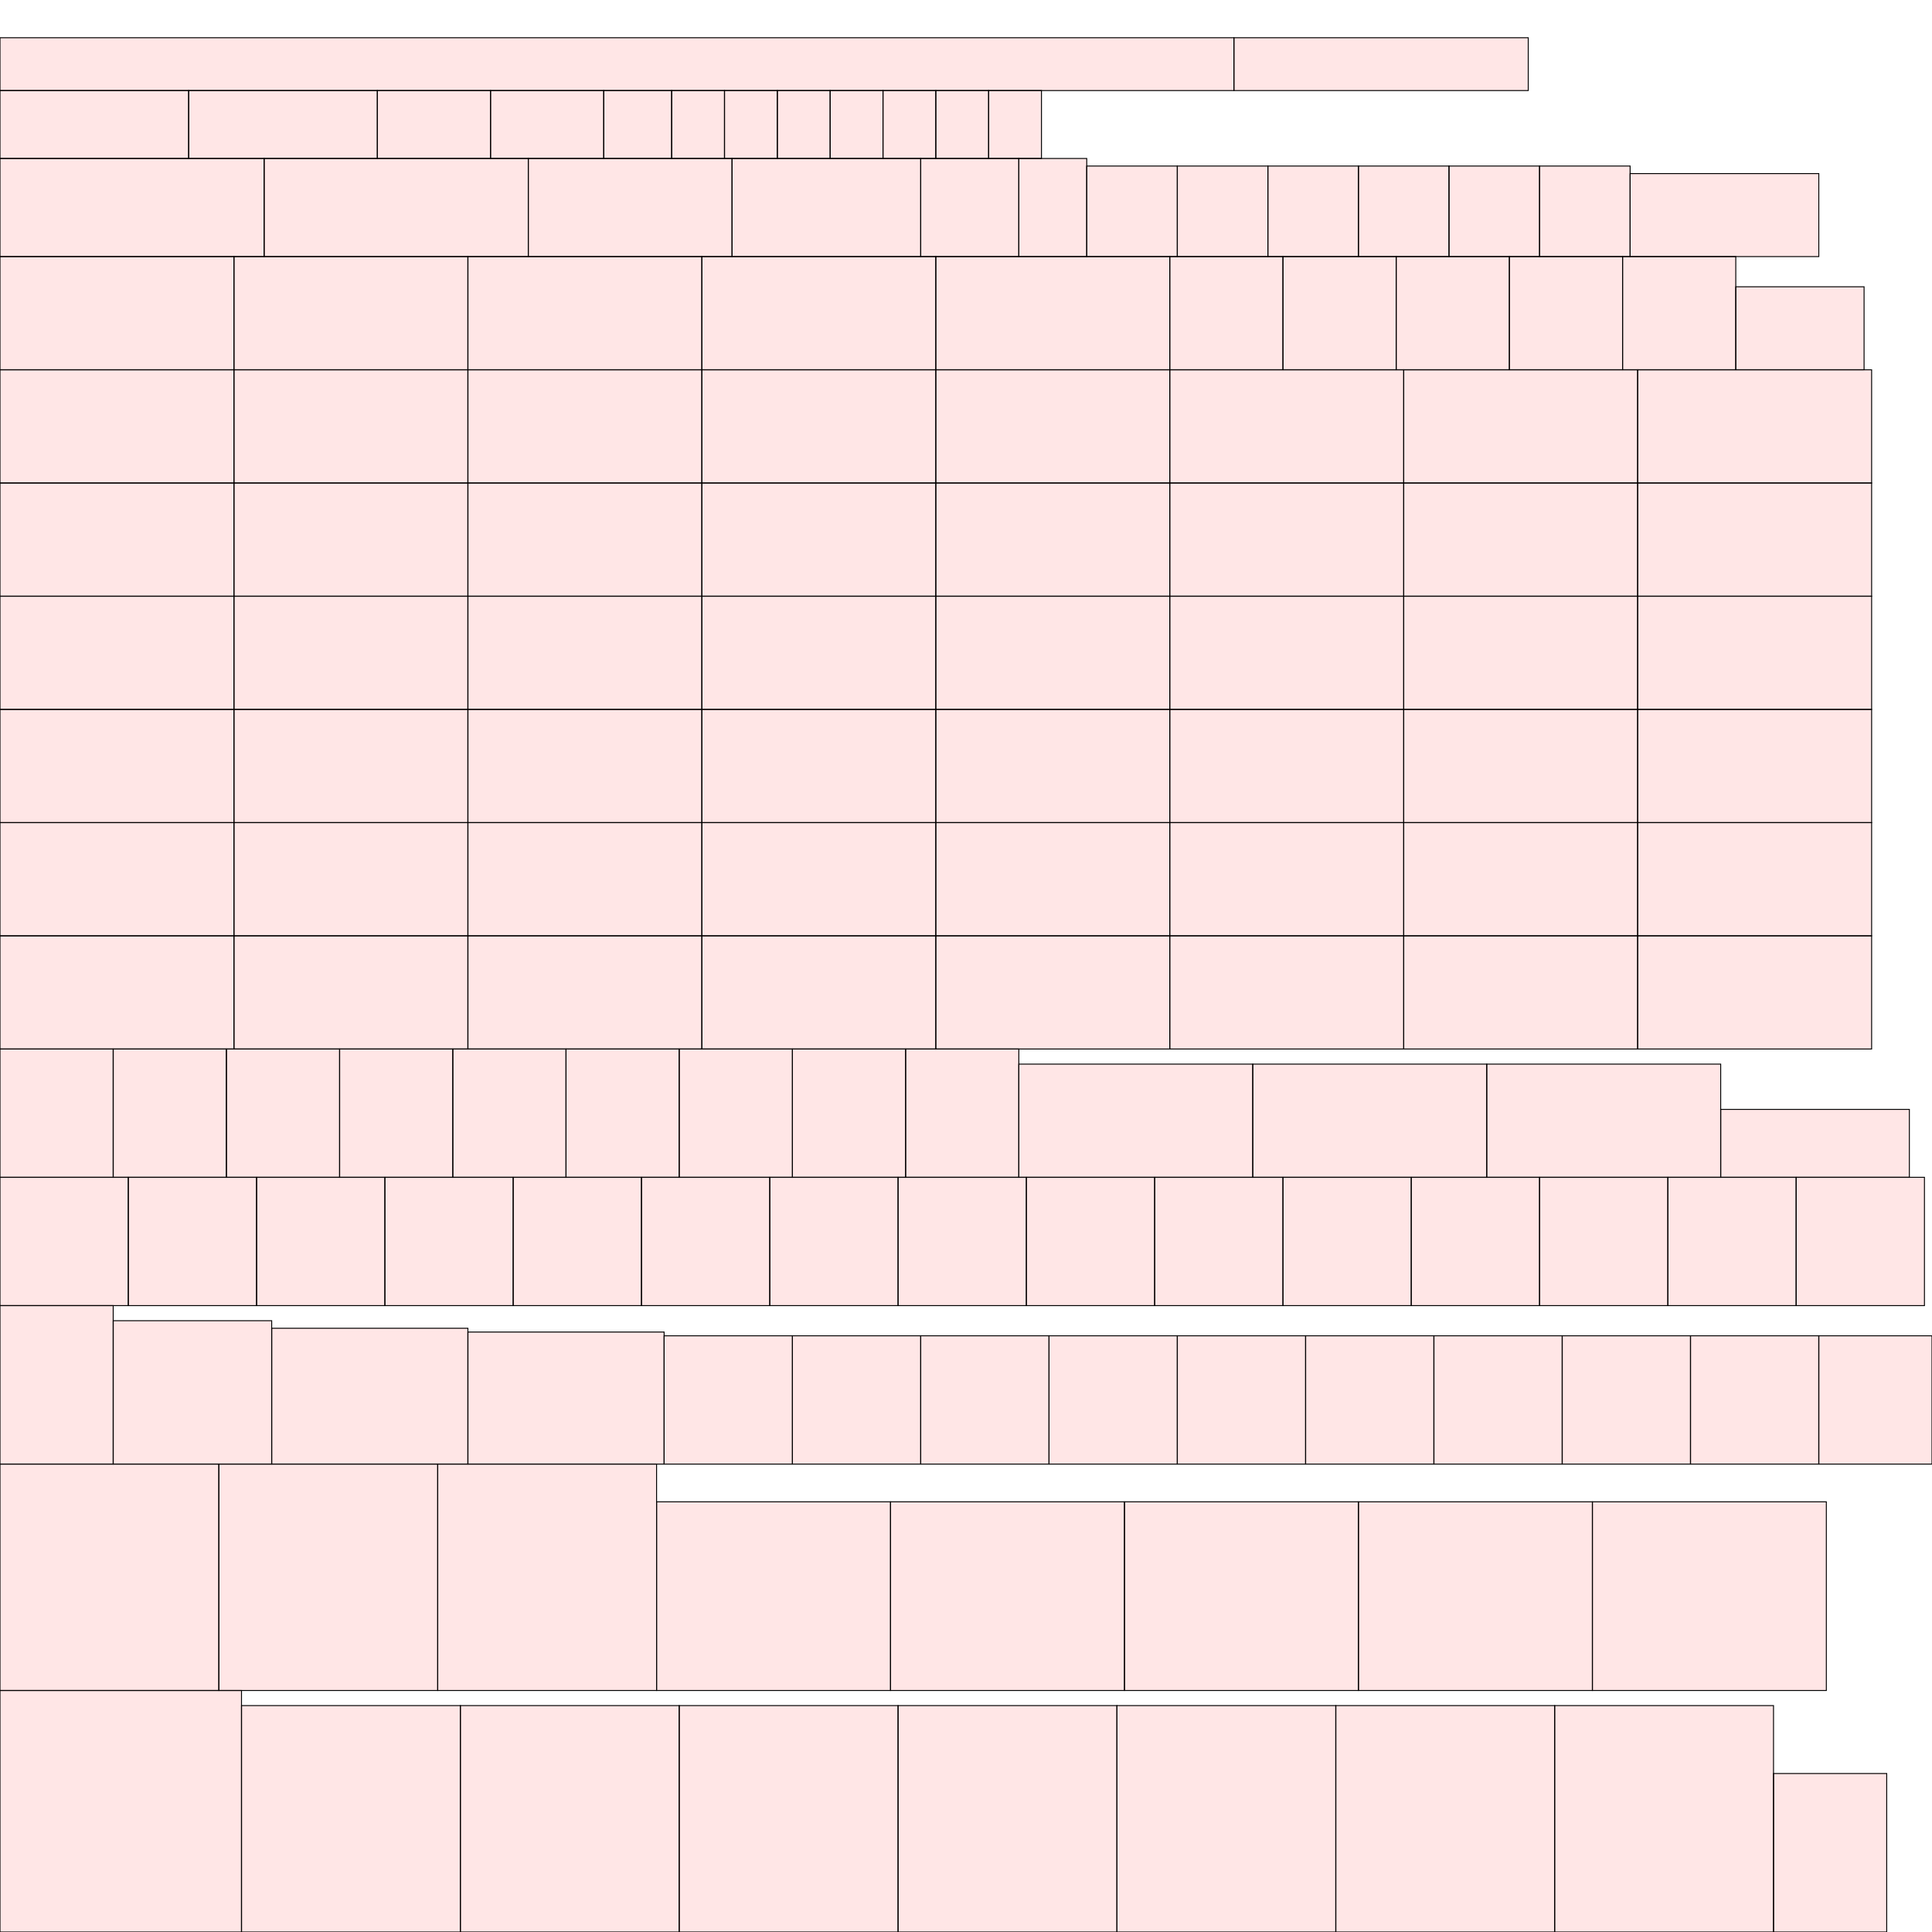 <?xml version="1.0" encoding="UTF-8"?>
<svg xmlns="http://www.w3.org/2000/svg" xmlns:xlink="http://www.w3.org/1999/xlink"
     width="2048" height="2048" viewBox="0 0 2048 2048">
<defs>
</defs>
<rect x="0" y="1792" width="256" height="256" stroke="black" fill="red" fill-opacity="0.1" id="0">
<title>sprite_234</title>
</rect>
<rect x="0" y="1552" width="232" height="240" stroke="black" fill="red" fill-opacity="0.1" id="1">
<title>sprite_235</title>
</rect>
<rect x="0" y="1384" width="120" height="168" stroke="black" fill="red" fill-opacity="0.1" id="2">
<title>sprite_236</title>
</rect>
<rect x="0" y="1248" width="136" height="136" stroke="black" fill="red" fill-opacity="0.1" id="3">
<title>sprite_237</title>
</rect>
<rect x="0" y="1112" width="120" height="136" stroke="black" fill="red" fill-opacity="0.1" id="4">
<title>sprite_238</title>
</rect>
<rect x="0" y="992" width="248" height="120" stroke="black" fill="red" fill-opacity="0.1" id="5">
<title>sprite_239</title>
</rect>
<rect x="0" y="872" width="248" height="120" stroke="black" fill="red" fill-opacity="0.1" id="6">
<title>sprite_240</title>
</rect>
<rect x="0" y="752" width="248" height="120" stroke="black" fill="red" fill-opacity="0.1" id="7">
<title>sprite_241</title>
</rect>
<rect x="0" y="632" width="248" height="120" stroke="black" fill="red" fill-opacity="0.1" id="8">
<title>sprite_242</title>
</rect>
<rect x="0" y="512" width="248" height="120" stroke="black" fill="red" fill-opacity="0.1" id="9">
<title>sprite_243</title>
</rect>
<rect x="0" y="392" width="248" height="120" stroke="black" fill="red" fill-opacity="0.1" id="10">
<title>sprite_244</title>
</rect>
<rect x="0" y="272" width="248" height="120" stroke="black" fill="red" fill-opacity="0.1" id="11">
<title>sprite_245</title>
</rect>
<rect x="0" y="168" width="280" height="104" stroke="black" fill="red" fill-opacity="0.1" id="12">
<title>sprite_246</title>
</rect>
<rect x="0" y="96" width="200" height="72" stroke="black" fill="red" fill-opacity="0.1" id="13">
<title>sprite_247</title>
</rect>
<rect x="0" y="40" width="1308" height="56" stroke="black" fill="red" fill-opacity="0.1" id="14">
<title>sprite_248</title>
</rect>
<rect x="1308" y="40" width="312" height="56" stroke="black" fill="red" fill-opacity="0.1" id="15">
<title>sprite_249</title>
</rect>
<rect x="200" y="96" width="200" height="72" stroke="black" fill="red" fill-opacity="0.1" id="16">
<title>sprite_250</title>
</rect>
<rect x="400" y="96" width="120" height="72" stroke="black" fill="red" fill-opacity="0.1" id="17">
<title>sprite_251</title>
</rect>
<rect x="520" y="96" width="120" height="72" stroke="black" fill="red" fill-opacity="0.1" id="18">
<title>sprite_252</title>
</rect>
<rect x="640" y="96" width="72" height="72" stroke="black" fill="red" fill-opacity="0.1" id="19">
<title>sprite_253</title>
</rect>
<rect x="712" y="96" width="56" height="72" stroke="black" fill="red" fill-opacity="0.1" id="20">
<title>sprite_254</title>
</rect>
<rect x="768" y="96" width="56" height="72" stroke="black" fill="red" fill-opacity="0.1" id="21">
<title>sprite_255</title>
</rect>
<rect x="824" y="96" width="56" height="72" stroke="black" fill="red" fill-opacity="0.1" id="22">
<title>sprite_256</title>
</rect>
<rect x="880" y="96" width="56" height="72" stroke="black" fill="red" fill-opacity="0.1" id="23">
<title>sprite_257</title>
</rect>
<rect x="936" y="96" width="56" height="72" stroke="black" fill="red" fill-opacity="0.1" id="24">
<title>sprite_258</title>
</rect>
<rect x="992" y="96" width="56" height="72" stroke="black" fill="red" fill-opacity="0.1" id="25">
<title>sprite_259</title>
</rect>
<rect x="1048" y="96" width="56" height="72" stroke="black" fill="red" fill-opacity="0.1" id="26">
<title>sprite_260</title>
</rect>
<rect x="280" y="168" width="280" height="104" stroke="black" fill="red" fill-opacity="0.1" id="27">
<title>sprite_261</title>
</rect>
<rect x="560" y="168" width="216" height="104" stroke="black" fill="red" fill-opacity="0.1" id="28">
<title>sprite_262</title>
</rect>
<rect x="776" y="168" width="200" height="104" stroke="black" fill="red" fill-opacity="0.1" id="29">
<title>sprite_263</title>
</rect>
<rect x="976" y="168" width="104" height="104" stroke="black" fill="red" fill-opacity="0.1" id="30">
<title>sprite_264</title>
</rect>
<rect x="1080" y="168" width="72" height="104" stroke="black" fill="red" fill-opacity="0.1" id="31">
<title>sprite_265</title>
</rect>
<rect x="1152" y="176" width="96" height="96" stroke="black" fill="red" fill-opacity="0.1" id="32">
<title>sprite_266</title>
</rect>
<rect x="1248" y="176" width="96" height="96" stroke="black" fill="red" fill-opacity="0.1" id="33">
<title>sprite_267</title>
</rect>
<rect x="1344" y="176" width="96" height="96" stroke="black" fill="red" fill-opacity="0.1" id="34">
<title>sprite_268</title>
</rect>
<rect x="1440" y="176" width="96" height="96" stroke="black" fill="red" fill-opacity="0.1" id="35">
<title>sprite_269</title>
</rect>
<rect x="1536" y="176" width="96" height="96" stroke="black" fill="red" fill-opacity="0.1" id="36">
<title>sprite_270</title>
</rect>
<rect x="1632" y="176" width="96" height="96" stroke="black" fill="red" fill-opacity="0.1" id="37">
<title>sprite_271</title>
</rect>
<rect x="1728" y="184" width="200" height="88" stroke="black" fill="red" fill-opacity="0.1" id="38">
<title>sprite_272</title>
</rect>
<rect x="248" y="272" width="248" height="120" stroke="black" fill="red" fill-opacity="0.1" id="39">
<title>sprite_273</title>
</rect>
<rect x="496" y="272" width="248" height="120" stroke="black" fill="red" fill-opacity="0.1" id="40">
<title>sprite_274</title>
</rect>
<rect x="744" y="272" width="248" height="120" stroke="black" fill="red" fill-opacity="0.1" id="41">
<title>sprite_275</title>
</rect>
<rect x="992" y="272" width="248" height="120" stroke="black" fill="red" fill-opacity="0.1" id="42">
<title>sprite_276</title>
</rect>
<rect x="1240" y="272" width="120" height="120" stroke="black" fill="red" fill-opacity="0.1" id="43">
<title>sprite_277</title>
</rect>
<rect x="1360" y="272" width="120" height="120" stroke="black" fill="red" fill-opacity="0.1" id="44">
<title>sprite_278</title>
</rect>
<rect x="1480" y="272" width="120" height="120" stroke="black" fill="red" fill-opacity="0.1" id="45">
<title>sprite_279</title>
</rect>
<rect x="1600" y="272" width="120" height="120" stroke="black" fill="red" fill-opacity="0.1" id="46">
<title>sprite_280</title>
</rect>
<rect x="1720" y="272" width="120" height="120" stroke="black" fill="red" fill-opacity="0.1" id="47">
<title>sprite_281</title>
</rect>
<rect x="1840" y="304" width="136" height="88" stroke="black" fill="red" fill-opacity="0.1" id="48">
<title>sprite_282</title>
</rect>
<rect x="248" y="392" width="248" height="120" stroke="black" fill="red" fill-opacity="0.1" id="49">
<title>sprite_283</title>
</rect>
<rect x="496" y="392" width="248" height="120" stroke="black" fill="red" fill-opacity="0.1" id="50">
<title>sprite_284</title>
</rect>
<rect x="744" y="392" width="248" height="120" stroke="black" fill="red" fill-opacity="0.1" id="51">
<title>sprite_285</title>
</rect>
<rect x="992" y="392" width="248" height="120" stroke="black" fill="red" fill-opacity="0.1" id="52">
<title>sprite_286</title>
</rect>
<rect x="1240" y="392" width="248" height="120" stroke="black" fill="red" fill-opacity="0.1" id="53">
<title>sprite_287</title>
</rect>
<rect x="1488" y="392" width="248" height="120" stroke="black" fill="red" fill-opacity="0.1" id="54">
<title>sprite_288</title>
</rect>
<rect x="1736" y="392" width="248" height="120" stroke="black" fill="red" fill-opacity="0.1" id="55">
<title>sprite_289</title>
</rect>
<rect x="248" y="512" width="248" height="120" stroke="black" fill="red" fill-opacity="0.1" id="56">
<title>sprite_290</title>
</rect>
<rect x="496" y="512" width="248" height="120" stroke="black" fill="red" fill-opacity="0.1" id="57">
<title>sprite_291</title>
</rect>
<rect x="744" y="512" width="248" height="120" stroke="black" fill="red" fill-opacity="0.1" id="58">
<title>sprite_292</title>
</rect>
<rect x="992" y="512" width="248" height="120" stroke="black" fill="red" fill-opacity="0.1" id="59">
<title>sprite_293</title>
</rect>
<rect x="1240" y="512" width="248" height="120" stroke="black" fill="red" fill-opacity="0.1" id="60">
<title>sprite_294</title>
</rect>
<rect x="1488" y="512" width="248" height="120" stroke="black" fill="red" fill-opacity="0.1" id="61">
<title>sprite_295</title>
</rect>
<rect x="1736" y="512" width="248" height="120" stroke="black" fill="red" fill-opacity="0.1" id="62">
<title>sprite_296</title>
</rect>
<rect x="248" y="632" width="248" height="120" stroke="black" fill="red" fill-opacity="0.1" id="63">
<title>sprite_297</title>
</rect>
<rect x="496" y="632" width="248" height="120" stroke="black" fill="red" fill-opacity="0.1" id="64">
<title>sprite_298</title>
</rect>
<rect x="744" y="632" width="248" height="120" stroke="black" fill="red" fill-opacity="0.1" id="65">
<title>sprite_299</title>
</rect>
<rect x="992" y="632" width="248" height="120" stroke="black" fill="red" fill-opacity="0.1" id="66">
<title>sprite_300</title>
</rect>
<rect x="1240" y="632" width="248" height="120" stroke="black" fill="red" fill-opacity="0.1" id="67">
<title>sprite_301</title>
</rect>
<rect x="1488" y="632" width="248" height="120" stroke="black" fill="red" fill-opacity="0.1" id="68">
<title>sprite_302</title>
</rect>
<rect x="1736" y="632" width="248" height="120" stroke="black" fill="red" fill-opacity="0.1" id="69">
<title>sprite_303</title>
</rect>
<rect x="248" y="752" width="248" height="120" stroke="black" fill="red" fill-opacity="0.1" id="70">
<title>sprite_304</title>
</rect>
<rect x="496" y="752" width="248" height="120" stroke="black" fill="red" fill-opacity="0.1" id="71">
<title>sprite_305</title>
</rect>
<rect x="744" y="752" width="248" height="120" stroke="black" fill="red" fill-opacity="0.1" id="72">
<title>sprite_306</title>
</rect>
<rect x="992" y="752" width="248" height="120" stroke="black" fill="red" fill-opacity="0.1" id="73">
<title>sprite_307</title>
</rect>
<rect x="1240" y="752" width="248" height="120" stroke="black" fill="red" fill-opacity="0.1" id="74">
<title>sprite_308</title>
</rect>
<rect x="1488" y="752" width="248" height="120" stroke="black" fill="red" fill-opacity="0.1" id="75">
<title>sprite_309</title>
</rect>
<rect x="1736" y="752" width="248" height="120" stroke="black" fill="red" fill-opacity="0.1" id="76">
<title>sprite_310</title>
</rect>
<rect x="248" y="872" width="248" height="120" stroke="black" fill="red" fill-opacity="0.1" id="77">
<title>sprite_311</title>
</rect>
<rect x="496" y="872" width="248" height="120" stroke="black" fill="red" fill-opacity="0.1" id="78">
<title>sprite_312</title>
</rect>
<rect x="744" y="872" width="248" height="120" stroke="black" fill="red" fill-opacity="0.1" id="79">
<title>sprite_313</title>
</rect>
<rect x="992" y="872" width="248" height="120" stroke="black" fill="red" fill-opacity="0.1" id="80">
<title>sprite_314</title>
</rect>
<rect x="1240" y="872" width="248" height="120" stroke="black" fill="red" fill-opacity="0.1" id="81">
<title>sprite_315</title>
</rect>
<rect x="1488" y="872" width="248" height="120" stroke="black" fill="red" fill-opacity="0.1" id="82">
<title>sprite_316</title>
</rect>
<rect x="1736" y="872" width="248" height="120" stroke="black" fill="red" fill-opacity="0.1" id="83">
<title>sprite_317</title>
</rect>
<rect x="248" y="992" width="248" height="120" stroke="black" fill="red" fill-opacity="0.1" id="84">
<title>sprite_318</title>
</rect>
<rect x="496" y="992" width="248" height="120" stroke="black" fill="red" fill-opacity="0.1" id="85">
<title>sprite_319</title>
</rect>
<rect x="744" y="992" width="248" height="120" stroke="black" fill="red" fill-opacity="0.1" id="86">
<title>sprite_320</title>
</rect>
<rect x="992" y="992" width="248" height="120" stroke="black" fill="red" fill-opacity="0.1" id="87">
<title>sprite_321</title>
</rect>
<rect x="1240" y="992" width="248" height="120" stroke="black" fill="red" fill-opacity="0.1" id="88">
<title>sprite_322</title>
</rect>
<rect x="1488" y="992" width="248" height="120" stroke="black" fill="red" fill-opacity="0.1" id="89">
<title>sprite_323</title>
</rect>
<rect x="1736" y="992" width="248" height="120" stroke="black" fill="red" fill-opacity="0.1" id="90">
<title>sprite_324</title>
</rect>
<rect x="120" y="1112" width="120" height="136" stroke="black" fill="red" fill-opacity="0.1" id="91">
<title>sprite_325</title>
</rect>
<rect x="240" y="1112" width="120" height="136" stroke="black" fill="red" fill-opacity="0.1" id="92">
<title>sprite_326</title>
</rect>
<rect x="360" y="1112" width="120" height="136" stroke="black" fill="red" fill-opacity="0.1" id="93">
<title>sprite_327</title>
</rect>
<rect x="480" y="1112" width="120" height="136" stroke="black" fill="red" fill-opacity="0.1" id="94">
<title>sprite_328</title>
</rect>
<rect x="600" y="1112" width="120" height="136" stroke="black" fill="red" fill-opacity="0.1" id="95">
<title>sprite_329</title>
</rect>
<rect x="720" y="1112" width="120" height="136" stroke="black" fill="red" fill-opacity="0.1" id="96">
<title>sprite_330</title>
</rect>
<rect x="840" y="1112" width="120" height="136" stroke="black" fill="red" fill-opacity="0.1" id="97">
<title>sprite_331</title>
</rect>
<rect x="960" y="1112" width="120" height="136" stroke="black" fill="red" fill-opacity="0.1" id="98">
<title>sprite_332</title>
</rect>
<rect x="1080" y="1128" width="248" height="120" stroke="black" fill="red" fill-opacity="0.1" id="99">
<title>sprite_333</title>
</rect>
<rect x="1328" y="1128" width="248" height="120" stroke="black" fill="red" fill-opacity="0.1" id="100">
<title>sprite_334</title>
</rect>
<rect x="1576" y="1128" width="248" height="120" stroke="black" fill="red" fill-opacity="0.1" id="101">
<title>sprite_335</title>
</rect>
<rect x="1824" y="1176" width="200" height="72" stroke="black" fill="red" fill-opacity="0.1" id="102">
<title>sprite_336</title>
</rect>
<rect x="136" y="1248" width="136" height="136" stroke="black" fill="red" fill-opacity="0.1" id="103">
<title>sprite_337</title>
</rect>
<rect x="272" y="1248" width="136" height="136" stroke="black" fill="red" fill-opacity="0.1" id="104">
<title>sprite_338</title>
</rect>
<rect x="408" y="1248" width="136" height="136" stroke="black" fill="red" fill-opacity="0.1" id="105">
<title>sprite_339</title>
</rect>
<rect x="544" y="1248" width="136" height="136" stroke="black" fill="red" fill-opacity="0.1" id="106">
<title>sprite_340</title>
</rect>
<rect x="680" y="1248" width="136" height="136" stroke="black" fill="red" fill-opacity="0.1" id="107">
<title>sprite_341</title>
</rect>
<rect x="816" y="1248" width="136" height="136" stroke="black" fill="red" fill-opacity="0.1" id="108">
<title>sprite_342</title>
</rect>
<rect x="952" y="1248" width="136" height="136" stroke="black" fill="red" fill-opacity="0.1" id="109">
<title>sprite_343</title>
</rect>
<rect x="1088" y="1248" width="136" height="136" stroke="black" fill="red" fill-opacity="0.1" id="110">
<title>sprite_344</title>
</rect>
<rect x="1224" y="1248" width="136" height="136" stroke="black" fill="red" fill-opacity="0.1" id="111">
<title>sprite_345</title>
</rect>
<rect x="1360" y="1248" width="136" height="136" stroke="black" fill="red" fill-opacity="0.1" id="112">
<title>sprite_346</title>
</rect>
<rect x="1496" y="1248" width="136" height="136" stroke="black" fill="red" fill-opacity="0.1" id="113">
<title>sprite_347</title>
</rect>
<rect x="1632" y="1248" width="136" height="136" stroke="black" fill="red" fill-opacity="0.1" id="114">
<title>sprite_348</title>
</rect>
<rect x="1768" y="1248" width="136" height="136" stroke="black" fill="red" fill-opacity="0.1" id="115">
<title>sprite_349</title>
</rect>
<rect x="1904" y="1248" width="136" height="136" stroke="black" fill="red" fill-opacity="0.1" id="116">
<title>sprite_350</title>
</rect>
<rect x="120" y="1400" width="168" height="152" stroke="black" fill="red" fill-opacity="0.1" id="117">
<title>sprite_351</title>
</rect>
<rect x="288" y="1408" width="208" height="144" stroke="black" fill="red" fill-opacity="0.1" id="118">
<title>sprite_352</title>
</rect>
<rect x="496" y="1412" width="208" height="140" stroke="black" fill="red" fill-opacity="0.1" id="119">
<title>sprite_353</title>
</rect>
<rect x="704" y="1416" width="136" height="136" stroke="black" fill="red" fill-opacity="0.1" id="120">
<title>sprite_354</title>
</rect>
<rect x="840" y="1416" width="136" height="136" stroke="black" fill="red" fill-opacity="0.1" id="121">
<title>sprite_355</title>
</rect>
<rect x="976" y="1416" width="136" height="136" stroke="black" fill="red" fill-opacity="0.1" id="122">
<title>sprite_356</title>
</rect>
<rect x="1112" y="1416" width="136" height="136" stroke="black" fill="red" fill-opacity="0.1" id="123">
<title>sprite_357</title>
</rect>
<rect x="1248" y="1416" width="136" height="136" stroke="black" fill="red" fill-opacity="0.1" id="124">
<title>sprite_358</title>
</rect>
<rect x="1384" y="1416" width="136" height="136" stroke="black" fill="red" fill-opacity="0.1" id="125">
<title>sprite_359</title>
</rect>
<rect x="1520" y="1416" width="136" height="136" stroke="black" fill="red" fill-opacity="0.1" id="126">
<title>sprite_360</title>
</rect>
<rect x="1656" y="1416" width="136" height="136" stroke="black" fill="red" fill-opacity="0.1" id="127">
<title>sprite_361</title>
</rect>
<rect x="1792" y="1416" width="136" height="136" stroke="black" fill="red" fill-opacity="0.1" id="128">
<title>sprite_362</title>
</rect>
<rect x="1928" y="1416" width="120" height="136" stroke="black" fill="red" fill-opacity="0.1" id="129">
<title>sprite_363</title>
</rect>
<rect x="232" y="1552" width="232" height="240" stroke="black" fill="red" fill-opacity="0.1" id="130">
<title>sprite_364</title>
</rect>
<rect x="464" y="1552" width="232" height="240" stroke="black" fill="red" fill-opacity="0.1" id="131">
<title>sprite_365</title>
</rect>
<rect x="696" y="1592" width="248" height="200" stroke="black" fill="red" fill-opacity="0.1" id="132">
<title>sprite_366</title>
</rect>
<rect x="944" y="1592" width="248" height="200" stroke="black" fill="red" fill-opacity="0.1" id="133">
<title>sprite_367</title>
</rect>
<rect x="1192" y="1592" width="248" height="200" stroke="black" fill="red" fill-opacity="0.1" id="134">
<title>sprite_368</title>
</rect>
<rect x="1440" y="1592" width="248" height="200" stroke="black" fill="red" fill-opacity="0.1" id="135">
<title>sprite_369</title>
</rect>
<rect x="1688" y="1592" width="248" height="200" stroke="black" fill="red" fill-opacity="0.1" id="136">
<title>sprite_370</title>
</rect>
<rect x="256" y="1808" width="232" height="240" stroke="black" fill="red" fill-opacity="0.1" id="137">
<title>sprite_371</title>
</rect>
<rect x="488" y="1808" width="232" height="240" stroke="black" fill="red" fill-opacity="0.1" id="138">
<title>sprite_372</title>
</rect>
<rect x="720" y="1808" width="232" height="240" stroke="black" fill="red" fill-opacity="0.1" id="139">
<title>sprite_373</title>
</rect>
<rect x="952" y="1808" width="232" height="240" stroke="black" fill="red" fill-opacity="0.1" id="140">
<title>sprite_374</title>
</rect>
<rect x="1184" y="1808" width="232" height="240" stroke="black" fill="red" fill-opacity="0.1" id="141">
<title>sprite_375</title>
</rect>
<rect x="1416" y="1808" width="232" height="240" stroke="black" fill="red" fill-opacity="0.1" id="142">
<title>sprite_376</title>
</rect>
<rect x="1648" y="1808" width="232" height="240" stroke="black" fill="red" fill-opacity="0.1" id="143">
<title>sprite_377</title>
</rect>
<rect x="1880" y="1880" width="120" height="168" stroke="black" fill="red" fill-opacity="0.1" id="144">
<title>sprite_378</title>
</rect>
</svg>
